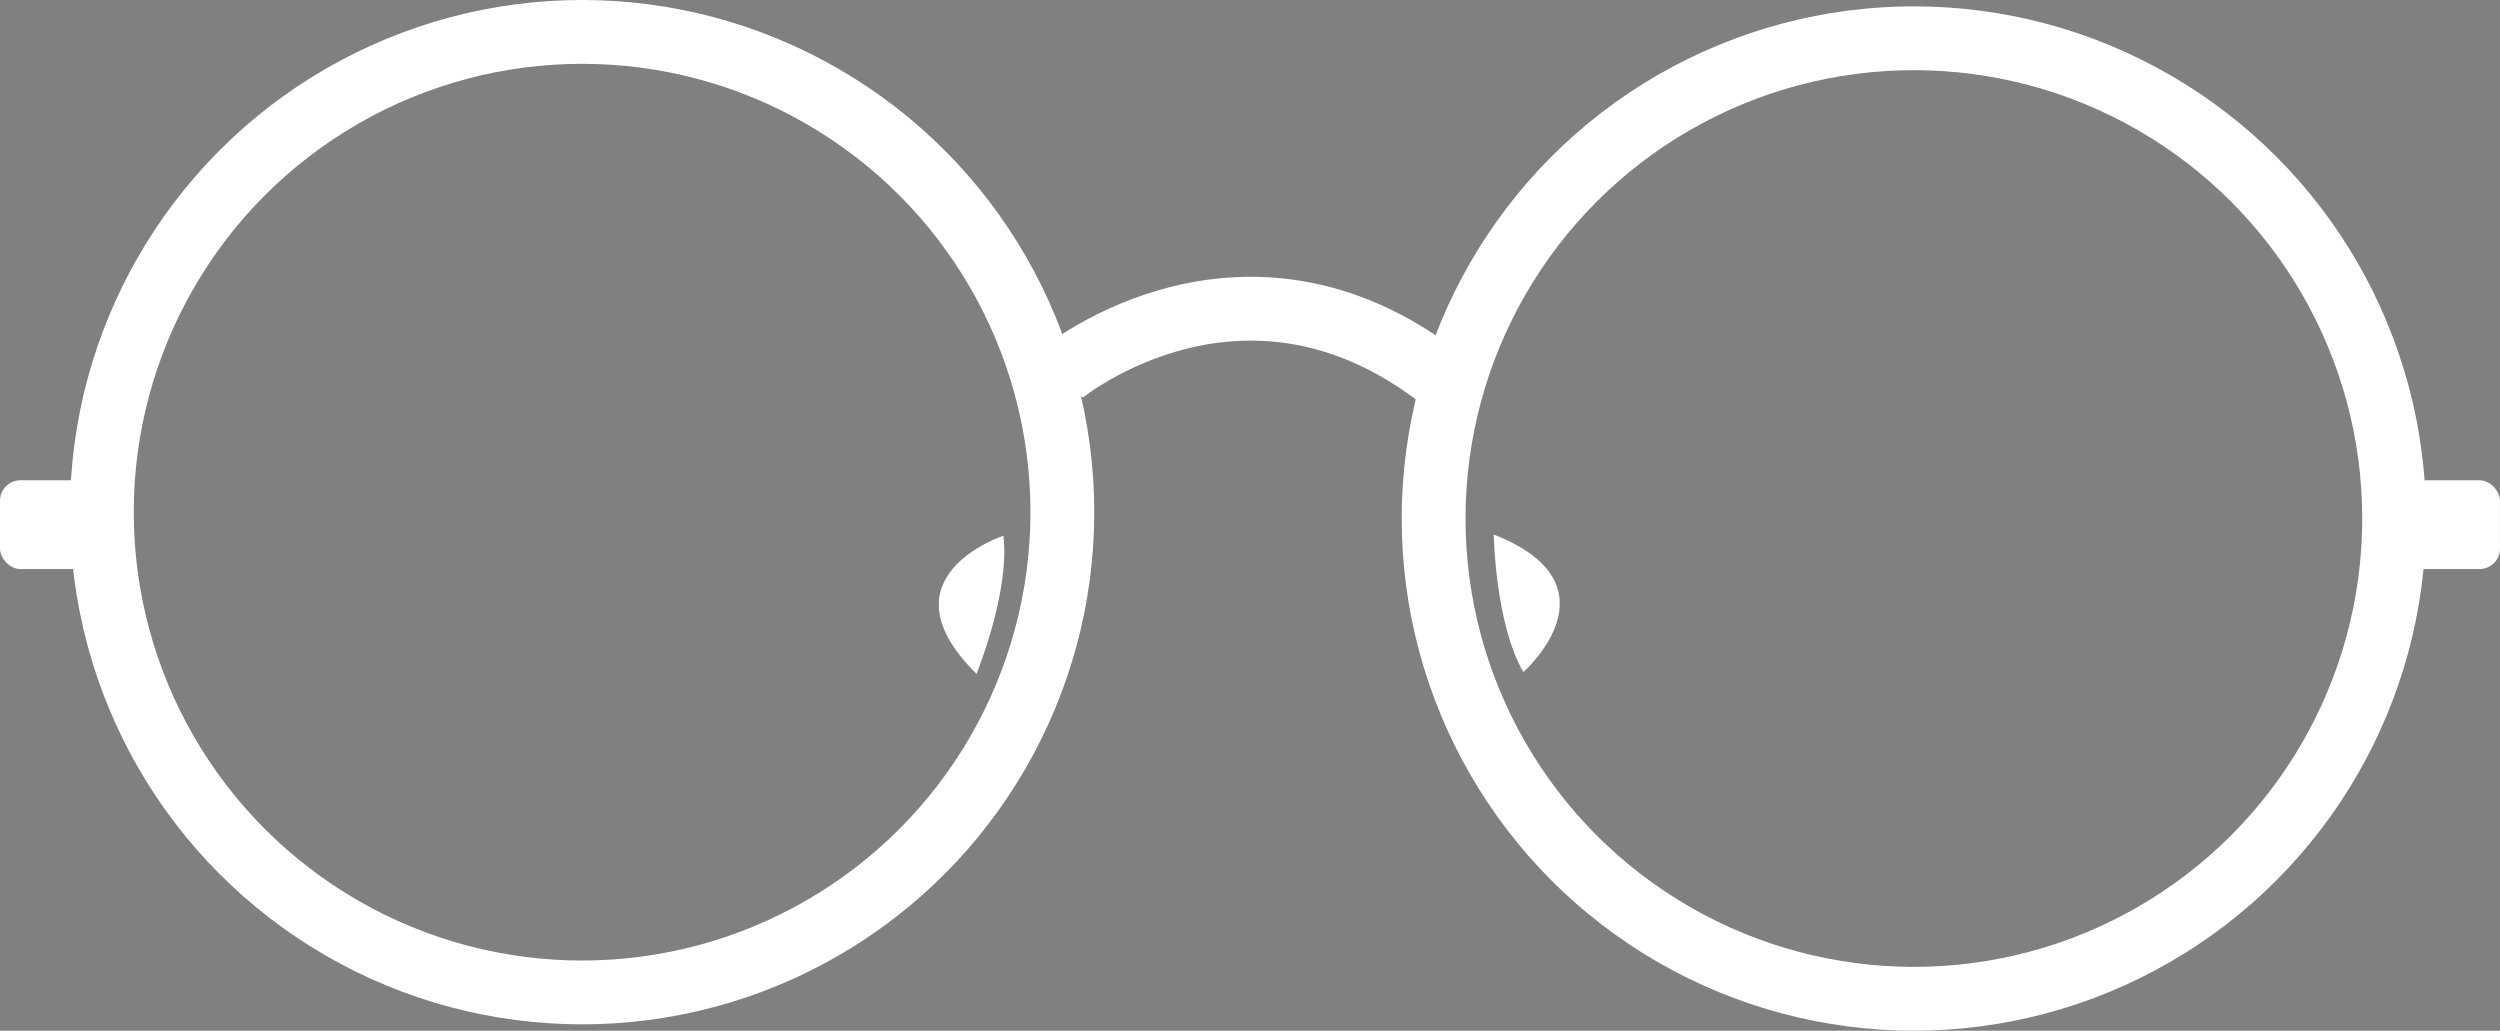 <svg id="Layer_1" data-name="Layer 1" xmlns="http://www.w3.org/2000/svg" viewBox="0 0 900.96 371.45"><rect x="0" y="0" width="900.96" height="371.45" fill="#808080" stroke="none"/><defs><style>.cls-1,.cls-2{fill:none;stroke-miterlimit:10;stroke-width:23px;}.cls-1{stroke:#fff;}.cls-2{stroke:#000;}.cls-3{fill:#fff;}</style></defs><title>eyeglasses</title><circle class="cls-1" cx="209.78" cy="184.58" r="173.08"/><circle class="cls-1" cx="689.73" cy="186.87" r="173.08"/><path class="cls-1" d="M559.71,435.77s67.47-55.43,140.34,5.05" transform="translate(-176.85 -301.31)"/><path class="cls-2" d="M538.46,494.85" transform="translate(-176.85 -301.31)"/><path class="cls-3" d="M538.46,494.38s-45.15,14.77-9.69,49.77C528.77,544.15,540.92,514.38,538.46,494.38Z" transform="translate(-176.85 -301.31)"/><path class="cls-3" d="M725.85,543.51s35.69-31.35-10.68-49.57C715.17,493.94,715.71,526.09,725.85,543.51Z" transform="translate(-176.85 -301.31)"/><rect class="cls-3" y="173.08" width="38.15" height="32" rx="7.38"/><rect class="cls-3" x="862.8" y="173.08" width="38.15" height="32" rx="7.38"/></svg>